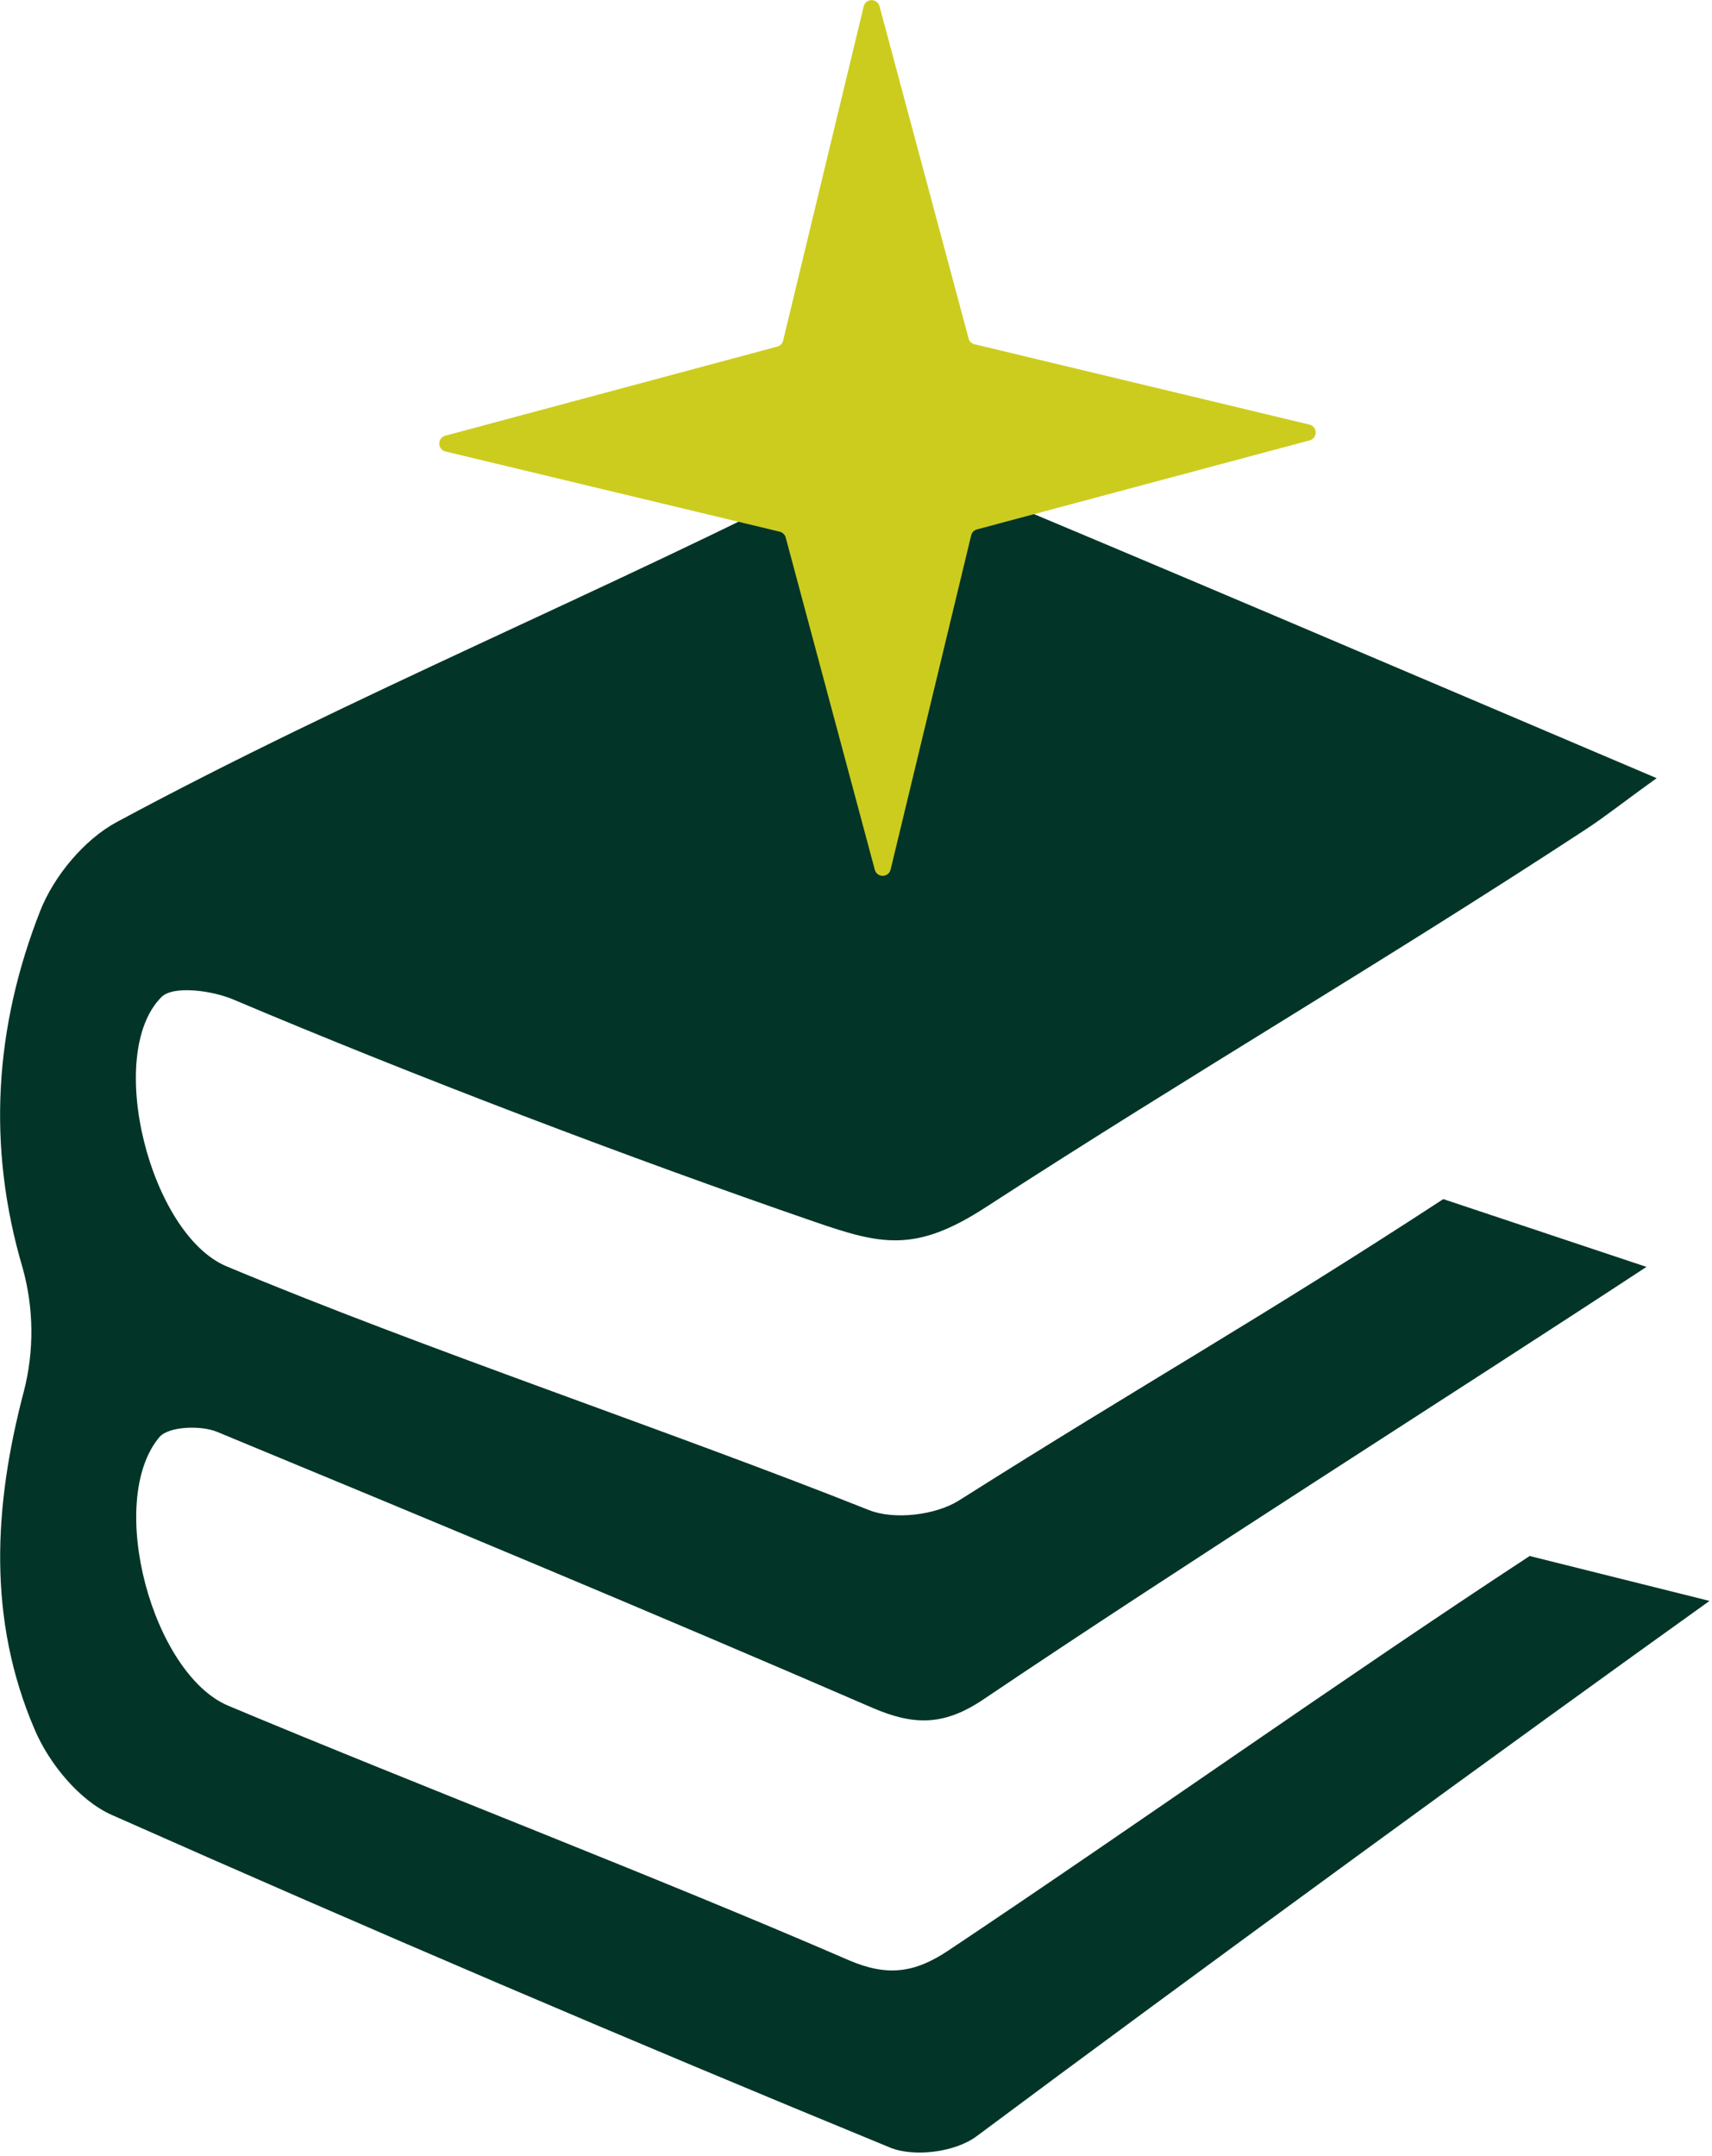 <svg width="359" height="452" viewBox="0 0 359 452" fill="none" xmlns="http://www.w3.org/2000/svg">
<path d="M320.77 326.25C281.56 351.93 237.8 383 198.82 409C191.69 413.76 185.95 414.42 177.99 411C137.62 393.5 88.48 374.67 47.9 357.66C32 351 22.14 314.84 33.41 301.34C35.3 299.07 42.06 298.8 45.5 300.21C91.44 319.21 137.3 338.32 182.9 358.06C191.68 361.86 198 361.86 206.26 356.29C247.47 328.49 303.68 292.92 345.26 265.63L302.65 251.42C263.79 276.78 240.32 289.8 201.1 314.6C196.19 317.7 187.48 318.74 182.16 316.6C140.83 300.14 88.53 282.7 47.5 265.51C31.5 258.8 21.88 221.06 33.86 209.05C36.32 206.59 44.37 207.66 48.86 209.54C86.77 225.59 132.24 242.88 170.59 256.1C184.73 260.98 191.9 262.77 206.75 253.1C250.44 224.78 288.97 202.41 332.54 173.89C336.79 171.1 340.8 167.89 347.39 163.16C293.28 140.16 242.39 118.38 191.39 97.16C187.39 95.49 180.94 96.35 176.86 98.43C127 124 73.63 145.88 24.45 172.38C17.66 176.04 11.32 183.68 8.45 190.94C-1.12 215.28 -2.83 240.32 4.79 266C7.102 274.415 7.175 283.288 5 291.74C-1.36 315.83 -2.63 339.61 7.28 362.66C10.28 369.74 16.65 377.53 23.44 380.54C77.52 404.54 131.917 427.787 186.63 450.28C191.63 452.34 200.21 451.28 204.71 447.97C249.19 414.81 318.91 363.97 358.48 335.67L320.77 326.25Z" fill="#023527"/>
<path d="M274.53 92.36L204.87 111C204.573 111.079 204.302 111.236 204.087 111.456C203.872 111.677 203.721 111.951 203.65 112.25L186.75 182.36C186.655 182.727 186.441 183.051 186.141 183.283C185.842 183.514 185.474 183.64 185.095 183.64C184.717 183.64 184.349 183.514 184.049 183.283C183.75 183.051 183.535 182.727 183.44 182.36L164.76 112.7C164.677 112.405 164.518 112.137 164.298 111.923C164.079 111.709 163.807 111.556 163.51 111.48L93.39 94.66C93.024 94.565 92.699 94.351 92.468 94.051C92.236 93.752 92.11 93.384 92.11 93.005C92.11 92.626 92.236 92.258 92.468 91.959C92.699 91.659 93.024 91.445 93.39 91.35L163 72.67C163.297 72.59 163.566 72.431 163.781 72.212C163.995 71.992 164.147 71.718 164.22 71.42L181.12 1.31C181.215 0.944 181.43 0.619 181.729 0.388C182.029 0.156 182.397 0.03 182.775 0.03C183.154 0.03 183.522 0.156 183.821 0.388C184.121 0.619 184.335 0.944 184.43 1.31L203.11 70.96C203.187 71.258 203.344 71.53 203.564 71.745C203.785 71.96 204.06 72.111 204.36 72.18L274.48 89C274.873 89.068 275.229 89.271 275.488 89.574C275.746 89.877 275.891 90.261 275.897 90.659C275.903 91.058 275.77 91.446 275.52 91.756C275.271 92.067 274.92 92.28 274.53 92.36Z" fill="#CCCC1F"/>
</svg>
